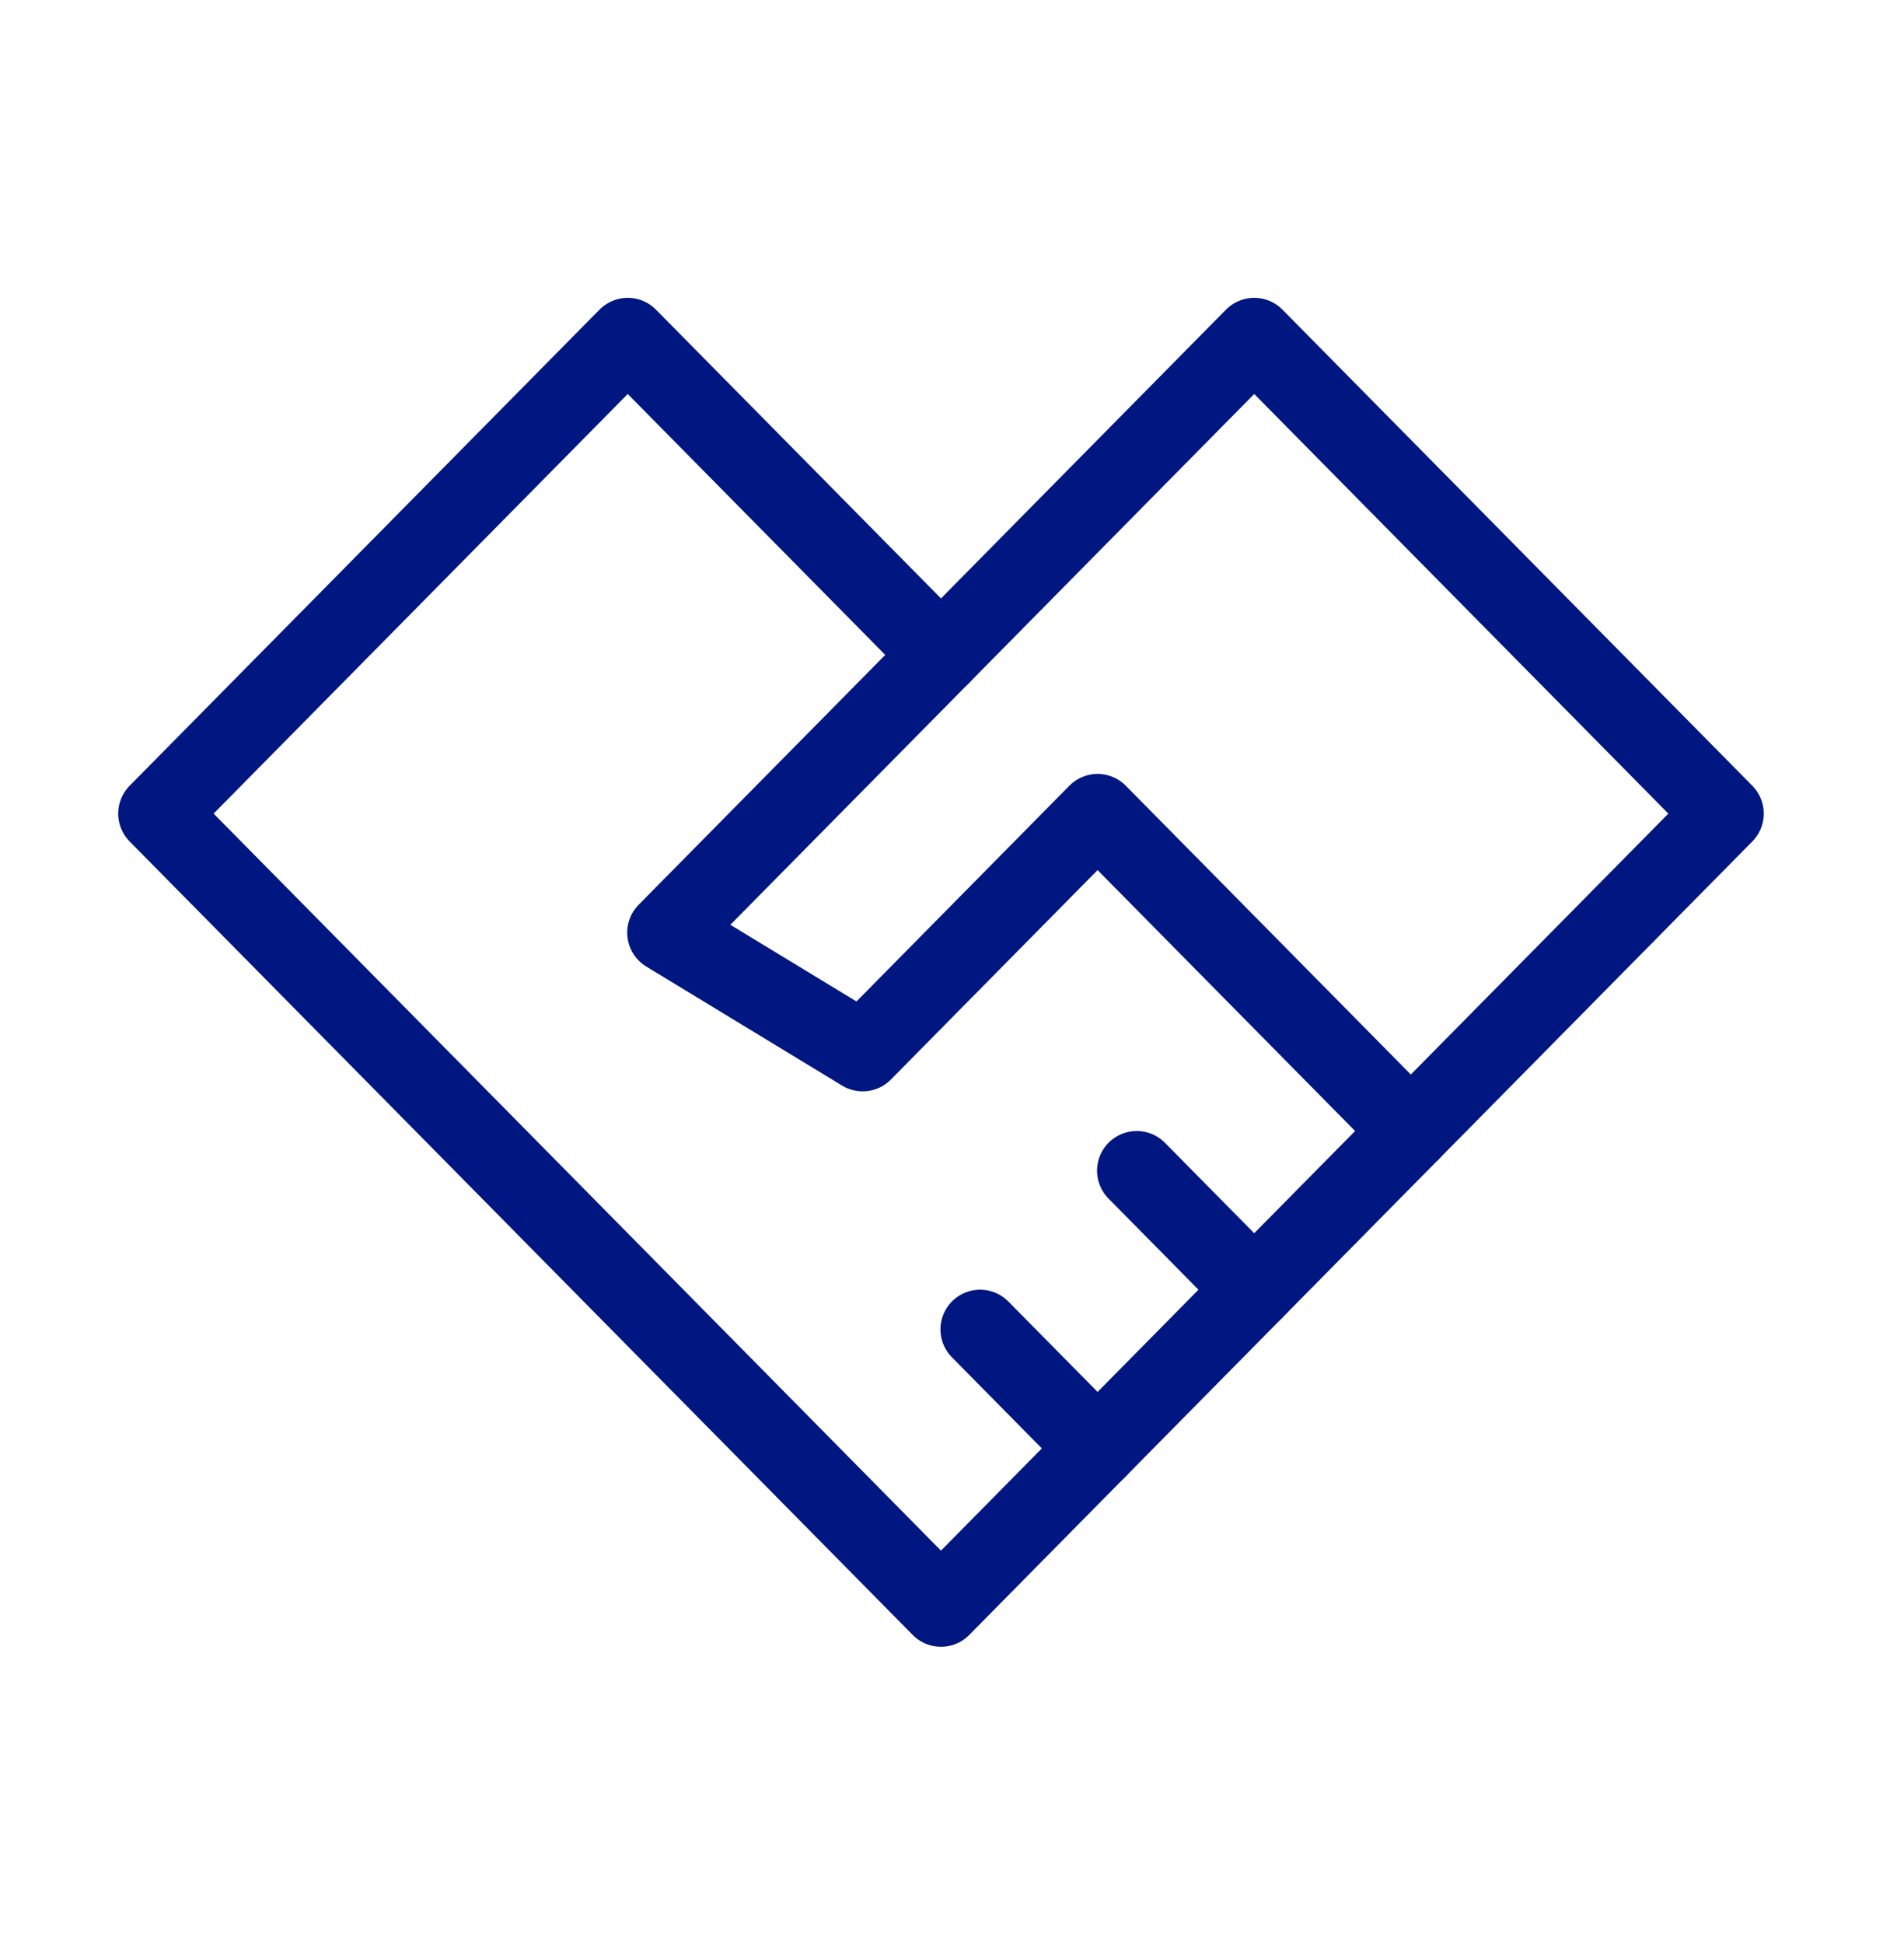 <svg width="48" height="49" viewBox="0 0 48 49" fill="none" xmlns="http://www.w3.org/2000/svg">
<path d="M23.722 40.507L3.98 20.507L15.825 8.507L23.722 16.507M23.722 40.507L35.567 28.507L31.619 32.507L27.67 36.507L23.722 40.507Z" stroke="#001680" stroke-width="2" stroke-linecap="round" stroke-linejoin="round"/>
<path d="M16.812 23.507L23.722 16.507M16.812 23.507L31.619 8.507L43.464 20.507L35.567 28.507L27.67 20.507L21.748 26.507L16.812 23.507Z" stroke="#001680" stroke-width="2" stroke-linecap="round" stroke-linejoin="round"/>
<path d="M27.67 36.507L24.709 33.507" stroke="#001680" stroke-width="2" stroke-linecap="round" stroke-linejoin="round"/>
<path d="M31.619 32.507L28.657 29.507" stroke="#001680" stroke-width="2" stroke-linecap="round" stroke-linejoin="round"/>
</svg>

